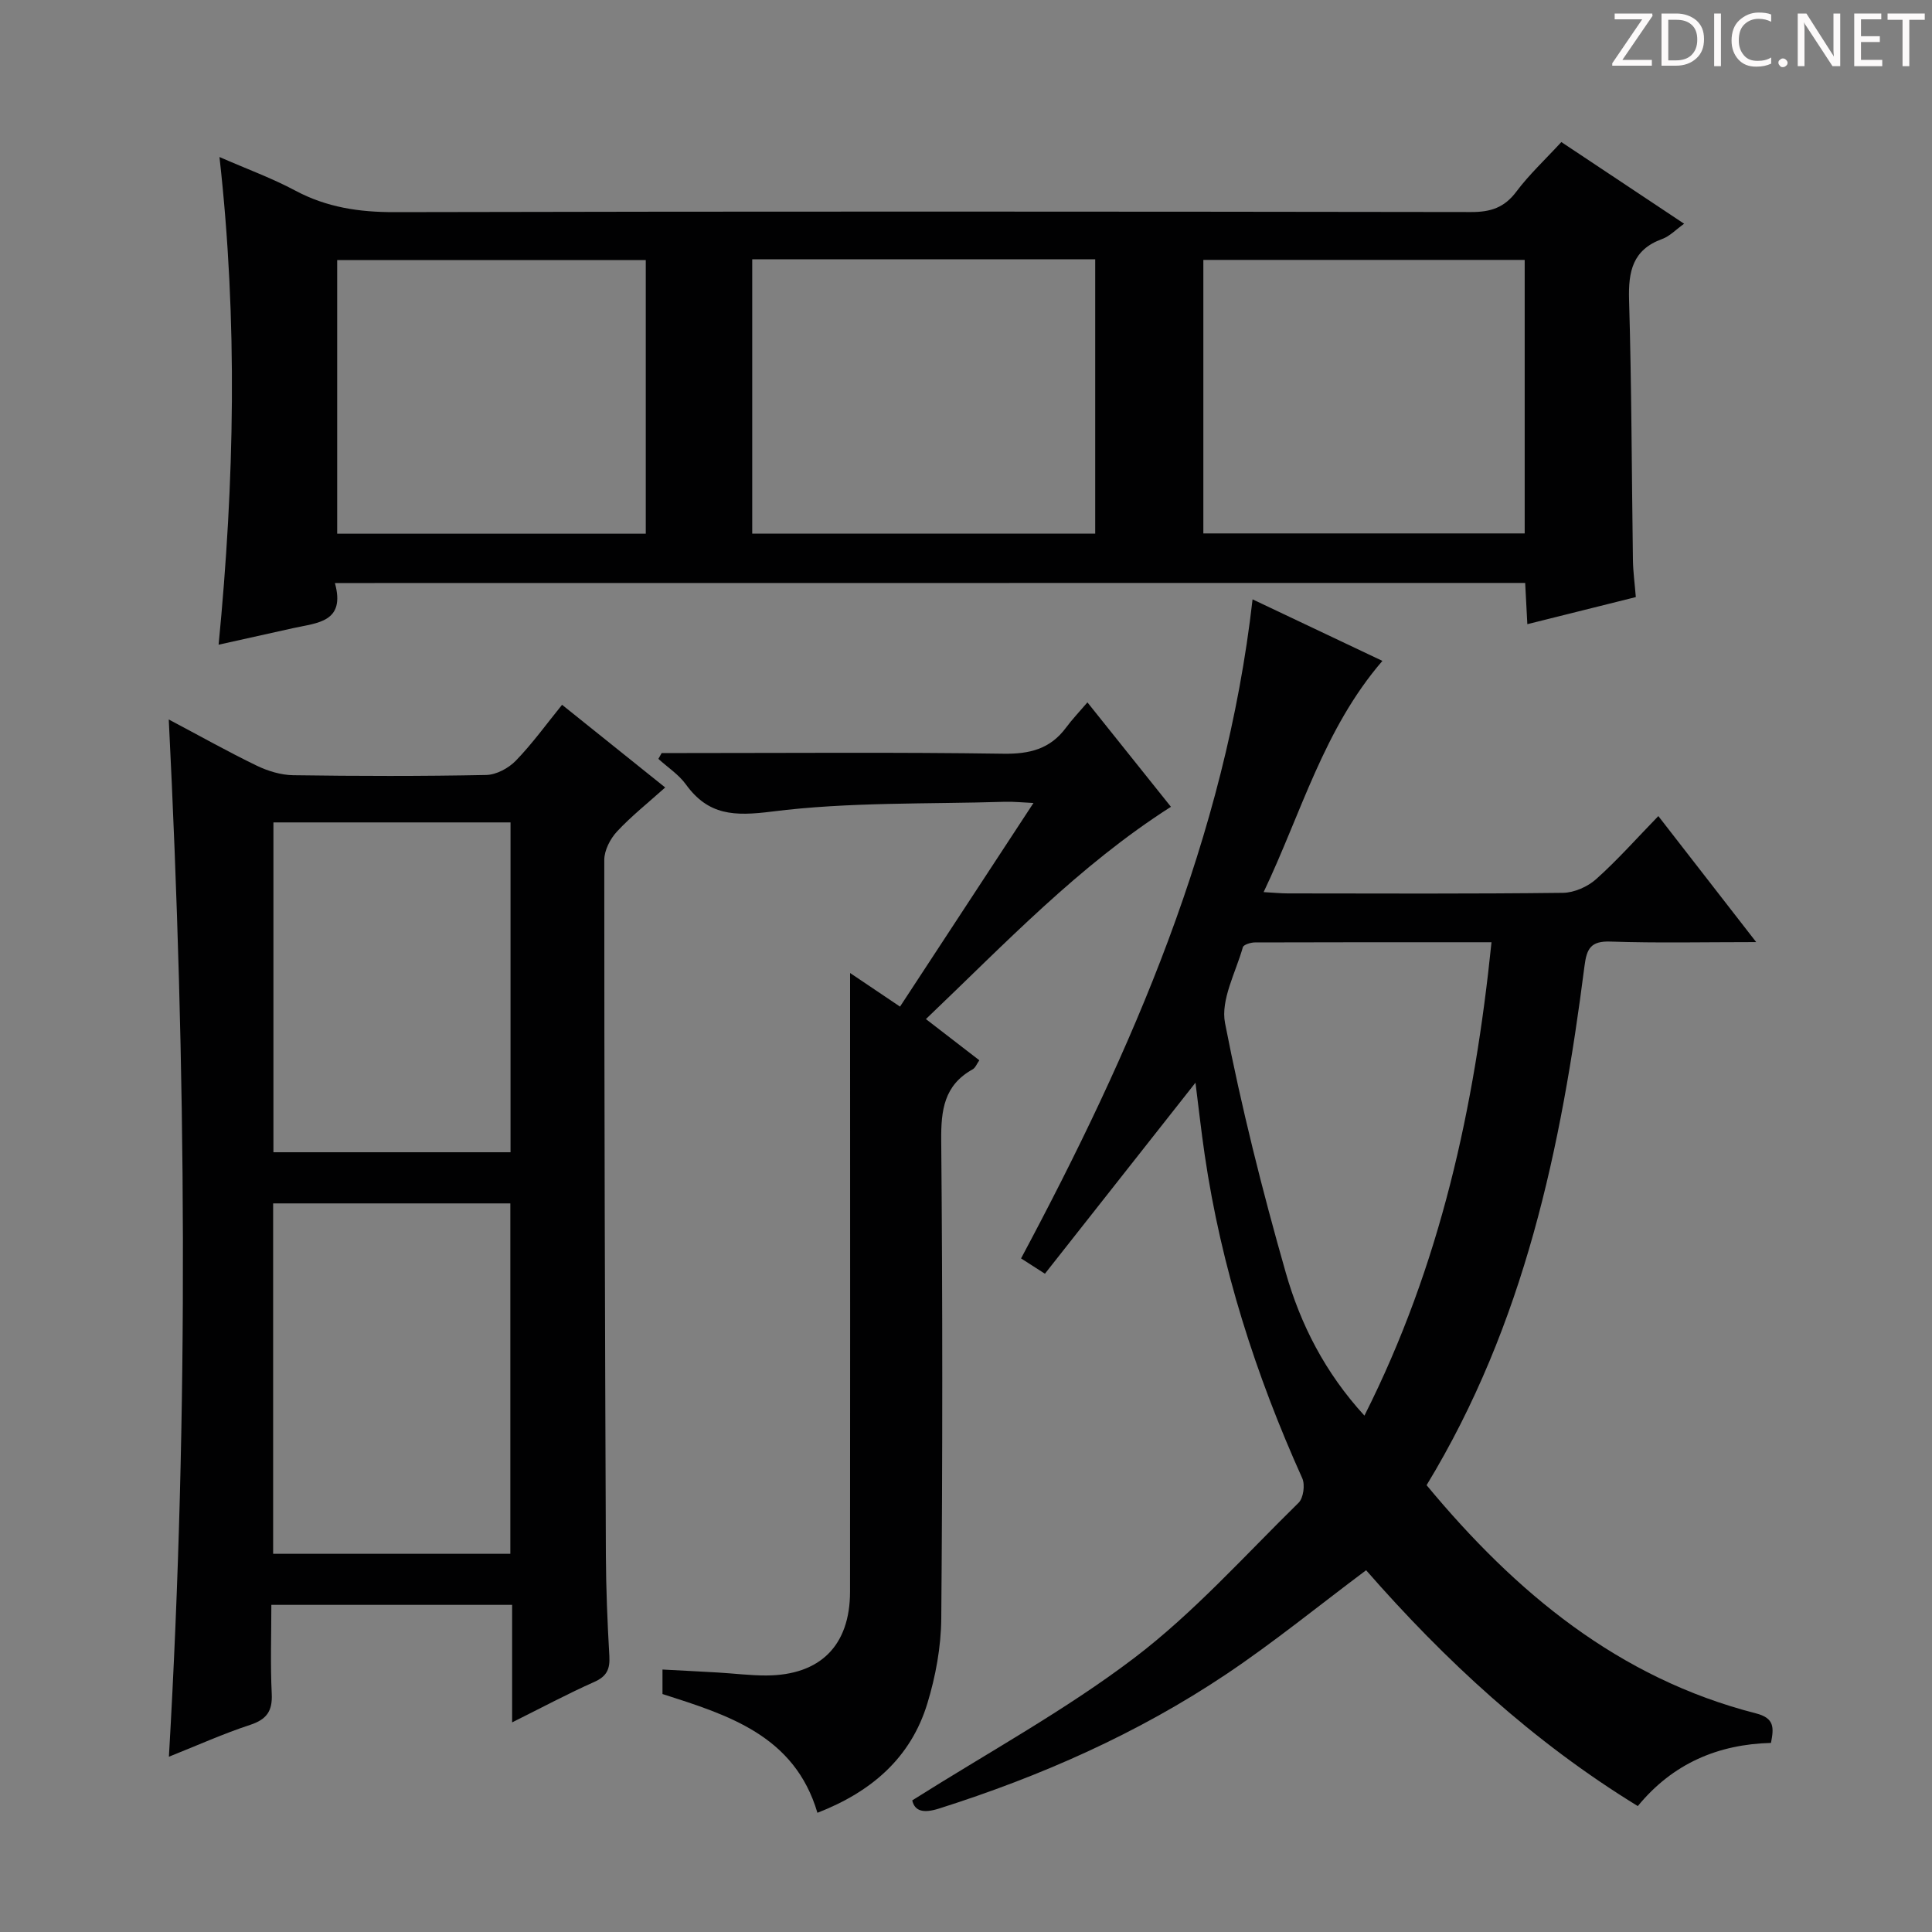 <svg enable-background="new 0 0 400 400" viewBox="0 0 400 400" xmlns="http://www.w3.org/2000/svg"><rect x="0" y="0" width="400" height="400" fill="#808080" stroke="none"/><g fill="#fcfafa"><path d="m342.2 3.2-6.3 9.2h6.1v1.2h-8.2v-.5l6.2-9.1h-5.7v-1.2h7.8v.4z"/><path d="m344 13.7v-10.9h3.1c1.6 0 3 .5 4.1 1.4 1.1 1 1.6 2.2 1.6 3.9s-.5 3-1.6 4-2.5 1.5-4.2 1.5h-3zm1.4-9.6v8.4h1.6c1.4 0 2.5-.4 3.2-1.1.8-.8 1.2-1.8 1.2-3.2s-.4-2.4-1.2-3.1-1.8-1-3.1-1z"/><path d="m356.3 2.8v10.9h-1.4v-10.9z"/><path d="m366.6 13.2c-.8.4-1.8.6-3 .6-1.6 0-2.8-.5-3.7-1.5s-1.4-2.3-1.4-3.9c0-1.7.5-3.2 1.6-4.2s2.4-1.6 4-1.6c1 0 1.9.1 2.6.4v1.5c-.8-.4-1.6-.6-2.6-.6-1.2 0-2.2.4-3 1.2s-1.1 1.9-1.1 3.3c0 1.3.4 2.3 1.1 3.1s1.6 1.1 2.8 1.1c1.1 0 2-.2 2.8-.7v1.3z"/><path d="m368.2 13c0-.3.1-.5.3-.6.2-.2.4-.3.6-.3.3 0 .5.1.7.3s.3.4.3.6-.1.5-.3.6c-.2.2-.4.3-.7.3s-.5-.1-.6-.3c-.2-.2-.3-.4-.3-.6z"/><path d="m381.1 13.7h-1.7l-5.5-8.4c-.2-.2-.3-.5-.4-.7 0 .2.1.8.1 1.5v7.6h-1.4v-10.9h1.8l5.3 8.3c.3.4.4.6.4.8 0-.3-.1-.8-.1-1.6v-7.5h1.4v10.9z"/><path d="m389.7 13.7h-5.8v-10.9h5.6v1.2h-4.2v3.5h3.9v1.2h-3.9v3.7h4.4z"/><path d="m398.4 4.1h-3.1v9.6h-1.4v-9.6h-3.1v-1.3h7.7v1.3z"/></g><path d="m69.34 120.71c2.25 8.14-3.67 8.23-8.61 9.33-4.99 1.11-9.98 2.22-15.47 3.44 3.28-33.75 3.99-67 .18-100.97 5.76 2.52 10.91 4.39 15.69 6.95 6.51 3.48 13.24 4.48 20.58 4.46 74.3-.17 148.6-.13 222.9-.02 4.02.01 6.86-.92 9.33-4.22 2.67-3.56 5.98-6.64 9.32-10.27 8.44 5.61 16.7 11.11 25.42 16.91-1.73 1.24-2.99 2.6-4.55 3.16-6.1 2.22-7.02 6.69-6.85 12.58.53 17.96.54 35.94.8 53.92.04 2.45.38 4.89.6 7.64-7.42 1.85-14.78 3.69-22.46 5.61-.16-3.02-.3-5.63-.45-8.54-81.87.02-163.62.02-246.43.02zm86.4-67.02v56.8h71.01c0-19.07 0-37.8 0-56.8-23.66 0-47.06 0-71.01 0zm93.4 56.75h66.53c0-19.12 0-37.85 0-56.63-22.35 0-44.38 0-66.53 0zm-115.44-56.59c-21.53 0-42.73 0-63.89 0v56.65h63.89c0-18.94 0-37.55 0-56.65z" fill="#010102"/><path d="m295.36 307.49c18.4 22.2 39.72 39.96 68.21 47.25 3.83.98 3.71 2.96 3.09 6.11-10.92.29-20.31 4.23-27.57 13.08-21.73-13.32-39.96-30.19-56.25-48.83-9.79 7.32-19.07 14.9-28.98 21.54-18.34 12.28-38.38 21.12-59.41 27.79-3.29 1.05-5.07.55-5.58-1.68 15.61-9.87 31.61-18.59 45.95-29.48 12.36-9.39 22.89-21.21 34.04-32.14 1-.98 1.37-3.72.76-5.07-9.66-21.45-16.78-43.64-20.2-66.96-.74-5.03-1.29-10.08-1.91-14.94-10.31 13.08-20.63 26.17-31.17 39.55-2.17-1.39-3.47-2.22-4.94-3.17 23.03-43.11 42.32-87.19 47.93-136.45 8.96 4.25 17.75 8.42 26.88 12.74-12.15 14.1-16.76 31.44-24.59 47.87 2.16.12 3.58.27 5 .27 18.99.02 37.99.11 56.98-.12 2.33-.03 5.1-1.26 6.86-2.83 4.45-3.98 8.43-8.48 12.88-13.06 6.78 8.72 13.16 16.95 20.26 26.09-10.75 0-20.48.22-30.19-.11-4.08-.14-4.9 1.48-5.36 5.08-4.79 37.47-12.4 74.09-32.69 107.47zm-12.87-14.4c15.74-31.22 22.81-63.85 26.31-98.01-16.72 0-32.86-.02-48.99.04-.86 0-2.34.46-2.49.99-1.47 5.22-4.63 10.88-3.69 15.71 3.38 17.39 7.71 34.64 12.58 51.69 3.05 10.68 8.12 20.68 16.28 29.58z" fill="#010102"/><path d="m116.37 145.92c7.32 5.87 14.05 11.27 21.35 17.12-3.51 3.15-6.99 5.91-9.98 9.12-1.4 1.51-2.63 3.89-2.63 5.88-.01 47.97.14 95.94.33 143.91.03 6.98.32 13.96.72 20.93.15 2.68-.52 4.19-3.11 5.34-5.53 2.46-10.89 5.33-17.02 8.38 0-8.6 0-16.33 0-24.33-16.7 0-32.94 0-49.85 0 0 6.19-.22 12.3.08 18.39.18 3.61-1.05 5.33-4.48 6.46-5.49 1.8-10.79 4.19-16.81 6.59 4.17-71.73 3.57-142.8-.03-214.75 6.54 3.46 12.29 6.7 18.23 9.57 2.3 1.11 5 1.93 7.53 1.97 13.32.19 26.65.22 39.97-.05 2.1-.04 4.63-1.41 6.14-2.97 3.44-3.56 6.37-7.63 9.56-11.56zm-59.82 103.23v72.55h49.11c0-24.34 0-48.37 0-72.55-16.46 0-32.58 0-49.11 0zm.06-78.88v68.29h49.09c0-22.94 0-45.51 0-68.29-16.42 0-32.53 0-49.09 0z" fill="#010102"/><path d="m137.16 350.73c0-1.62 0-3.06 0-5.07 3.99.21 7.76.4 11.53.62 3.32.19 6.64.62 9.96.61 11.16-.04 17.33-6.19 17.34-17.33.04-37.67.01-75.33.01-113 0-4.75 0-9.51 0-15.11 3.86 2.6 6.96 4.68 10.34 6.96 9.22-14.07 18.22-27.8 27.63-42.16-2.4-.11-4.14-.3-5.88-.25-16.12.5-32.37.01-48.3 2.03-7.78.98-13.13.8-17.78-5.62-1.49-2.06-3.78-3.54-5.7-5.29.23-.4.45-.81.68-1.21h4.76c22 0 44-.19 66 .14 5.44.08 9.68-.98 12.95-5.39 1.29-1.74 2.79-3.31 4.44-5.24 6.05 7.57 11.62 14.53 17.29 21.62-19.12 12.2-34.31 28.29-50.73 43.95 3.82 2.94 7.31 5.64 11.06 8.53-.5.69-.8 1.55-1.39 1.88-5.92 3.29-6.56 8.45-6.5 14.71.29 33 .28 66 .01 98.99-.05 5.88-1.16 11.94-2.88 17.58-3.43 11.25-11.54 18.28-22.76 22.64-4.74-16.03-18.48-20.23-32.08-24.59z" fill="#010102"/></svg>